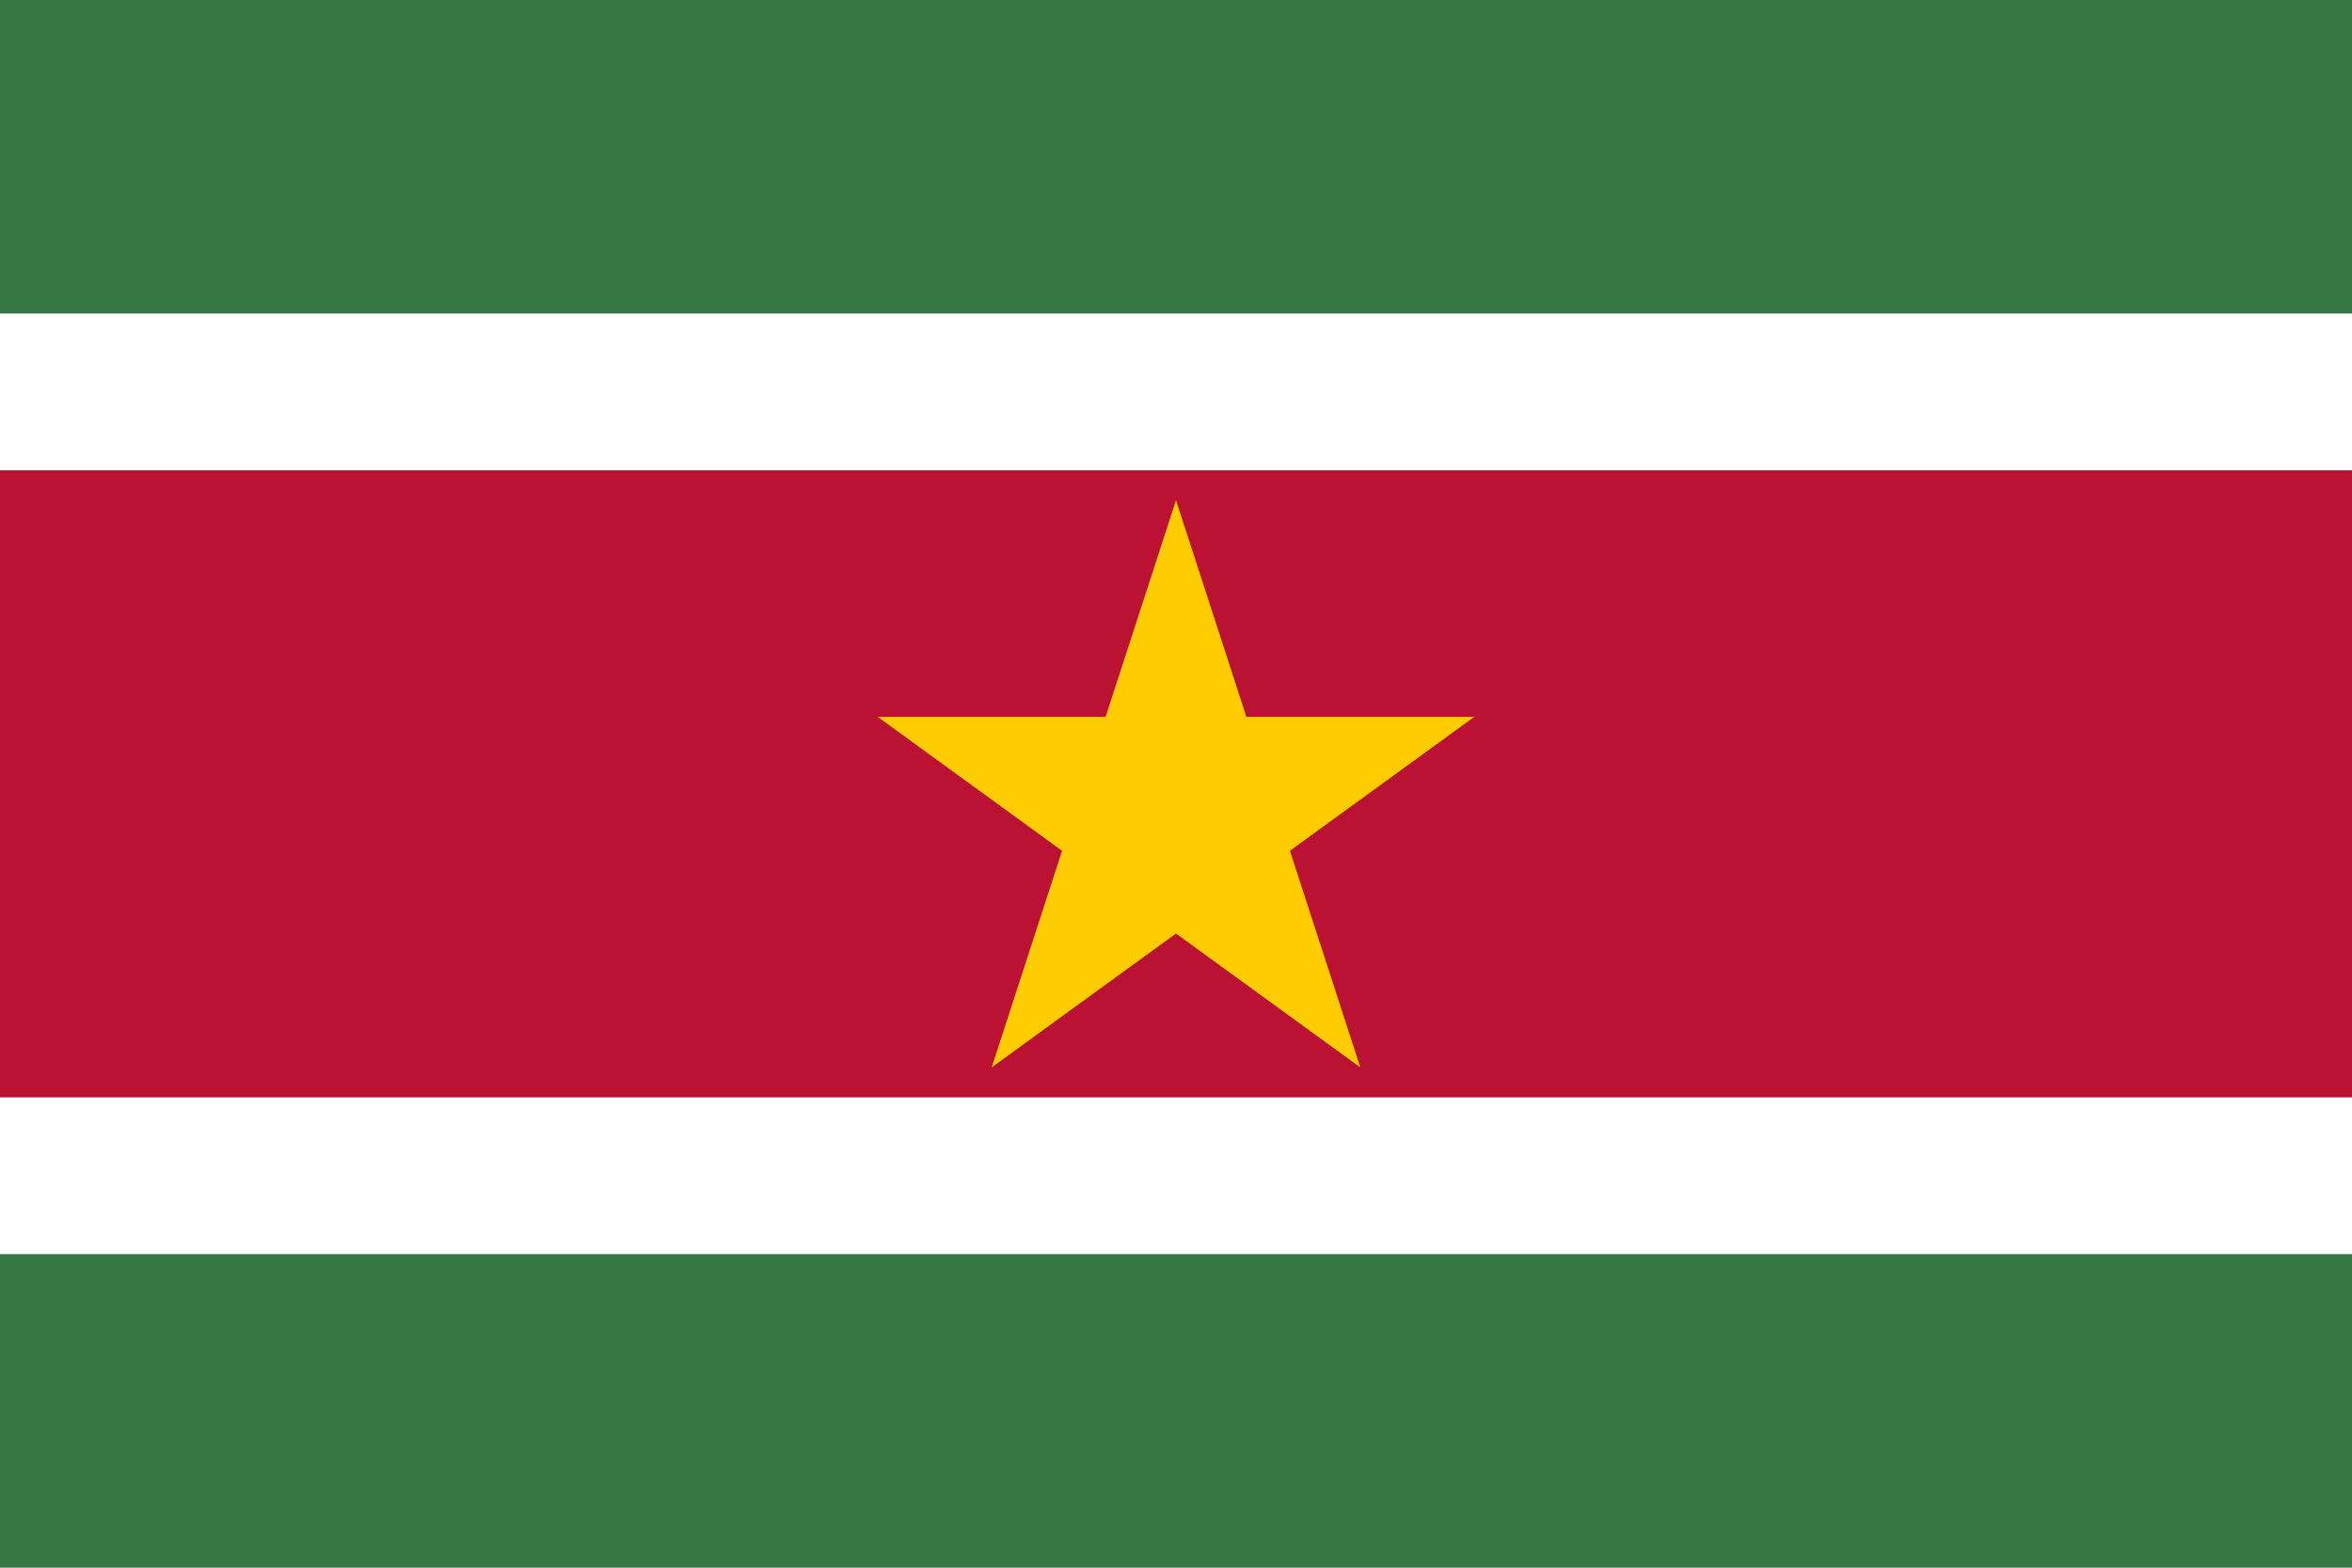 <svg version="1.0" xmlns="http://www.w3.org/2000/svg" width="144" height="96" viewBox="0 0 900 600">
	<path fill="#374" d="M0 0H900V600H0z"/>
	<path fill="#fff" d="M0 120H900v360H0z"/>
	<path fill="#b13" d="M0 180H900v240H0z"/>
	<path fill="#fc0" d="M 450,191.459 520.534,408.541 335.873,274.377 564.127,274.377 379.466,408.541 z"/>
</svg>